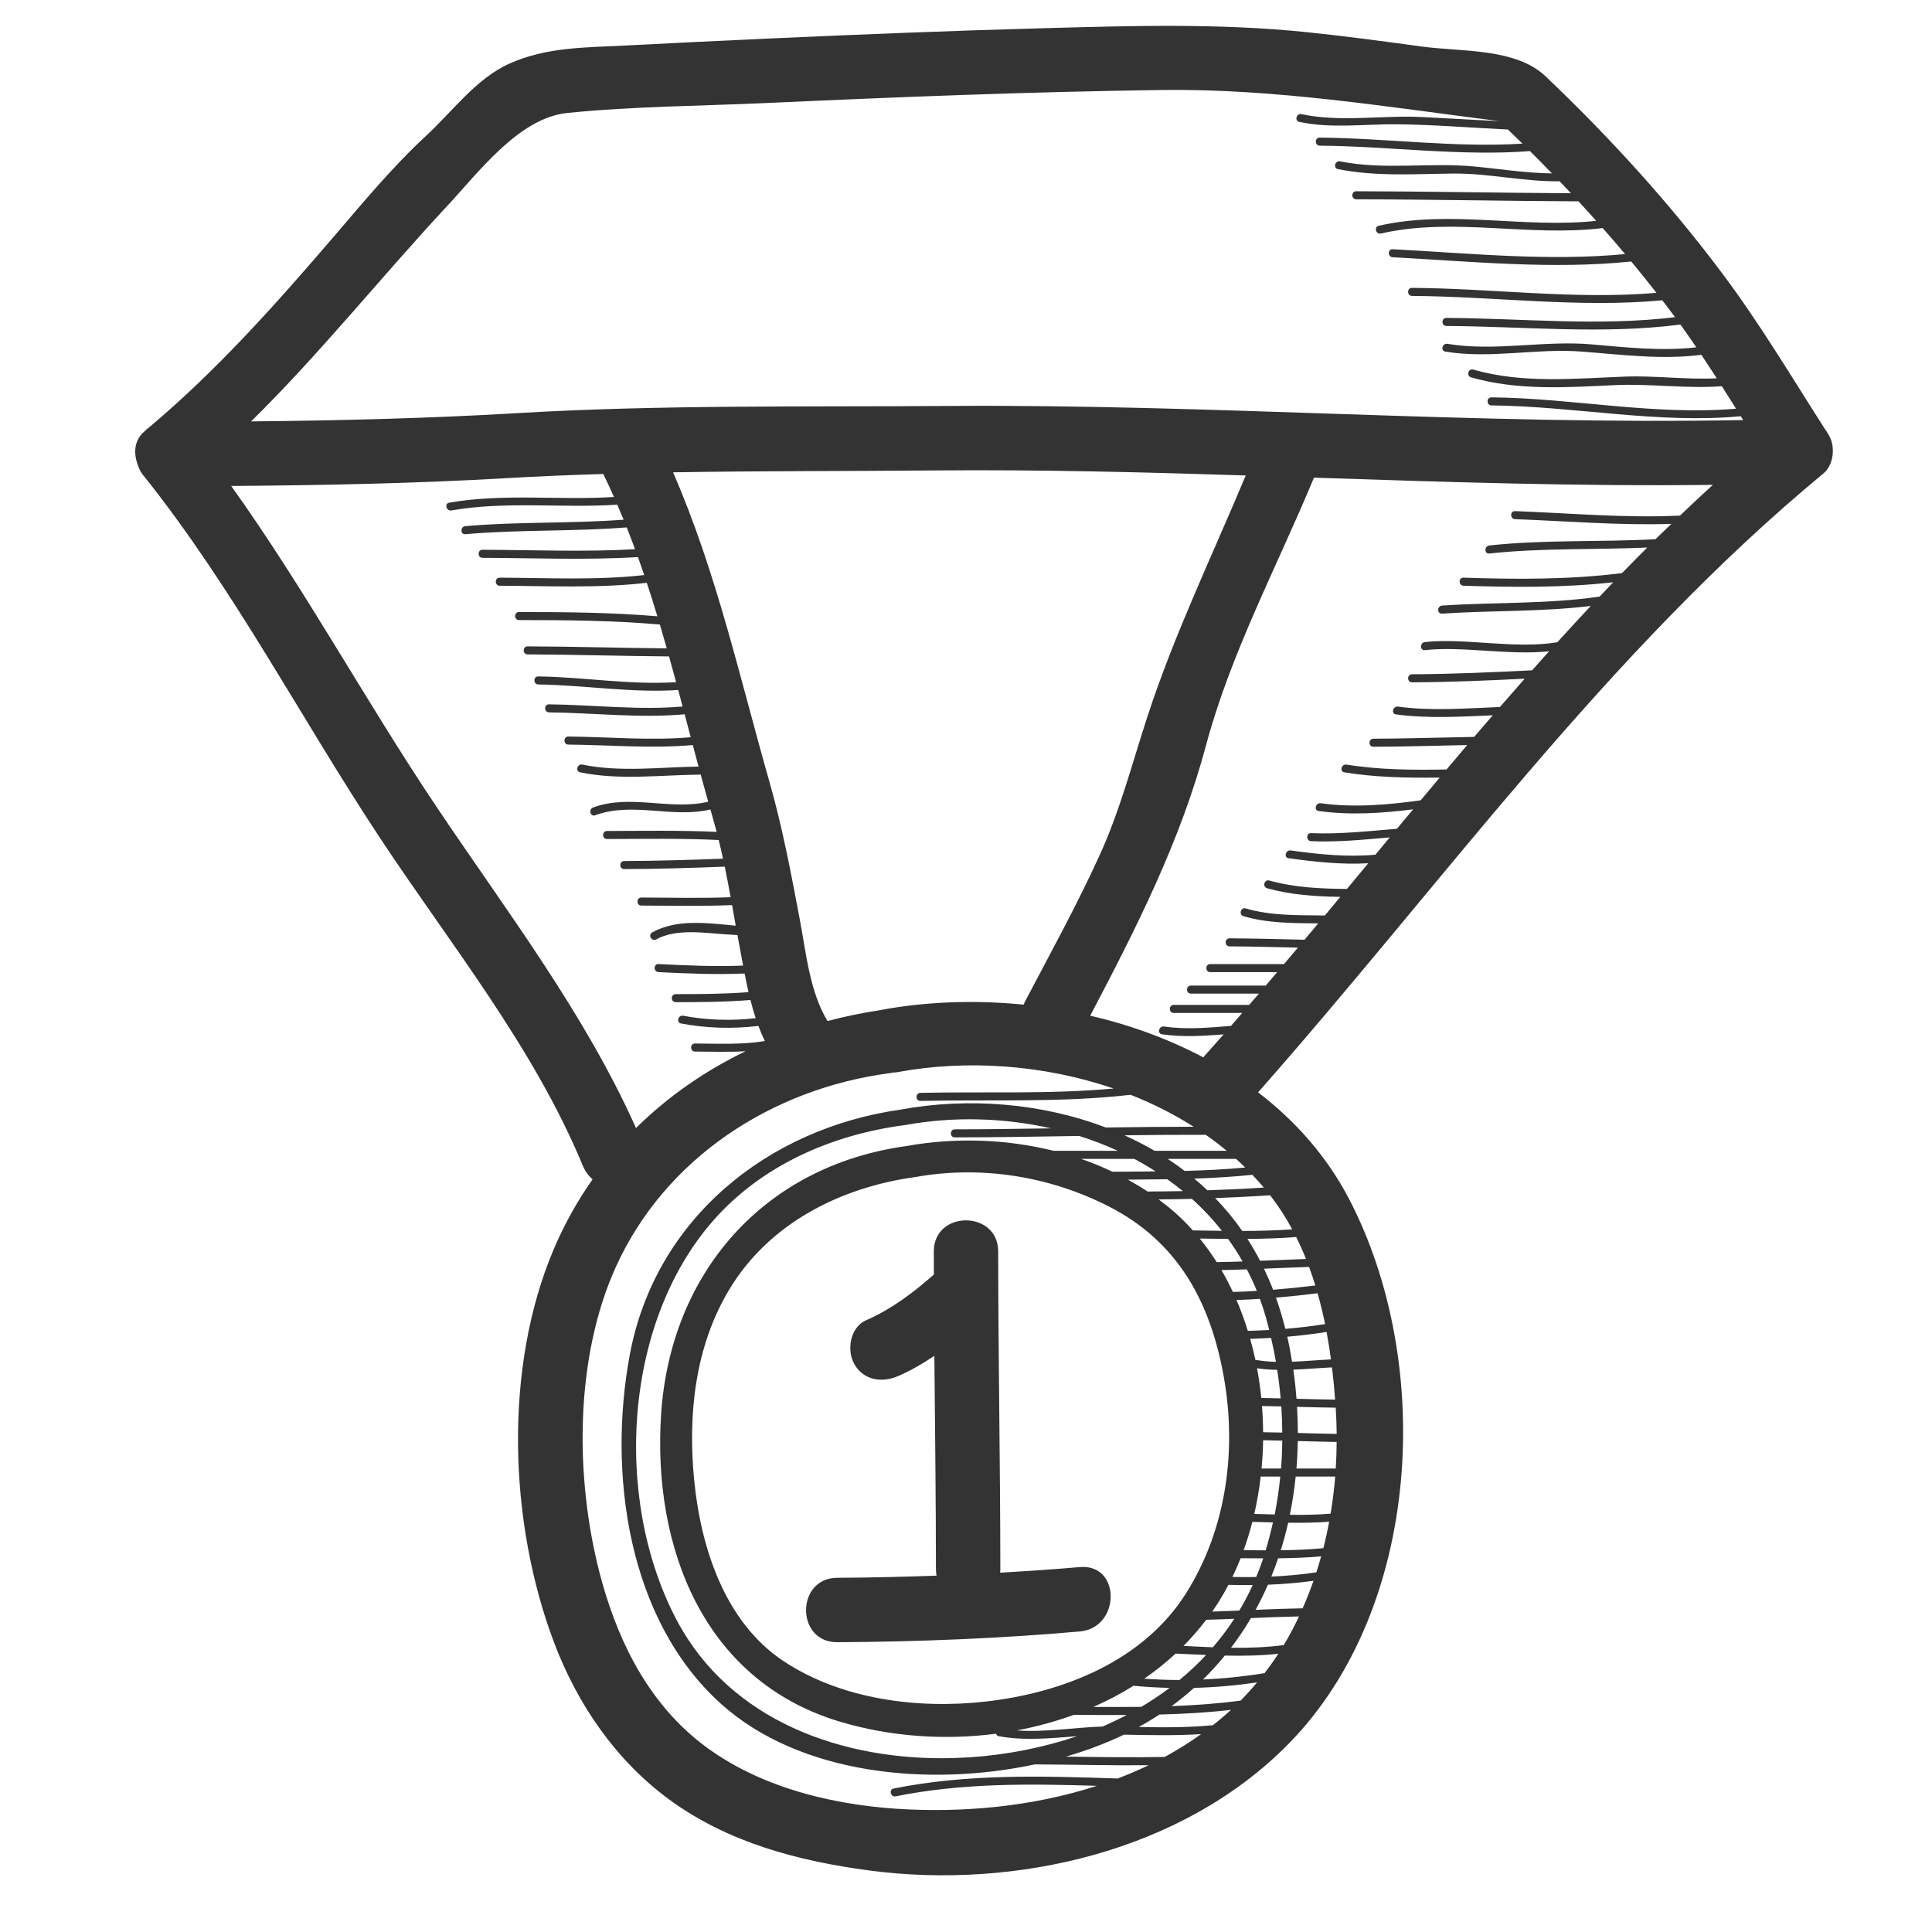 <?xml version="1.0" ?><!DOCTYPE svg  PUBLIC '-//W3C//DTD SVG 1.1//EN'  'http://www.w3.org/Graphics/SVG/1.1/DTD/svg11.dtd'><svg enable-background="new 0 0 300 300" height="300px" version="1.1" viewBox="0 0 300 300" width="300px" xml:space="preserve" xmlns="http://www.w3.org/2000/svg" xmlns:xlink="http://www.w3.org/1999/xlink"><g id="Layer_1" fill="#000" fill-opacity=".8"><g><path d="M283.916,67.468c-0.017-0.026-0.033-0.052-0.05-0.078c-0.14-0.278-0.307-0.54-0.5-0.783    c-5.207-8.125-10.106-16.375-15.904-24.115c-8.239-10.999-17.488-21.145-27.436-30.616c-4.69-4.466-13.102-3.811-19.287-4.655    c-5.954-0.813-11.908-1.617-17.887-2.233c-13.526-1.395-27.077-0.984-40.645-0.613c-14.337,0.392-28.67,0.966-42.998,1.615    c-7.383,0.334-14.765,0.7-22.146,1.079c-6.22,0.32-12.231,0.23-17.994,2.823c-5.129,2.308-8.852,7.451-12.877,11.168    c-5.17,4.774-9.754,10.313-14.33,15.648c-8.965,10.454-18.126,20.751-28.683,29.634c-0.247,0.172-0.471,0.366-0.673,0.58    c-0.021,0.017-0.041,0.035-0.061,0.052c-1.641,1.362-1.723,3.428-1.049,5.213c0.217,0.705,0.576,1.357,1.079,1.896    c13.917,17.477,24.237,37.438,36.525,56.025c10.973,16.597,23.837,32.405,31.516,50.94c0.362,0.873,0.886,1.555,1.504,2.071    c-2.338,3.322-4.367,6.936-6.027,10.84c-7.842,18.44-6.974,42.541,0.044,61.098c3.628,9.595,9.602,18.317,17.932,24.411    c9.074,6.638,19.988,9.517,30.982,10.975c22.776,3.02,48.75-2.954,65.17-19.694c20.648-21.05,22.623-59.125,9.365-84.567    c-3.455-6.63-8.342-12.13-14.131-16.563c28.724-32.518,54.148-68.28,87.776-96.091C284.792,72.156,285.043,69.215,283.916,67.468z     M69.525,31.891c4.79-5.139,11.076-13.591,18.567-14.351c10.287-1.043,20.79-1.077,31.118-1.551    c20.367-0.935,40.753-1.735,61.141-2.014c17.647-0.242,34.986,2.631,52.432,4.83c0.001,0.001,0.002,0.002,0.003,0.003    c-4.031-0.189-8.06-0.45-12.092-0.64c-6.109-0.288-12.598,0.843-18.604-0.446c-0.786-0.169-1.12,1.036-0.332,1.205    c4.953,1.063,10.066,0.328,15.089,0.372c5.775,0.051,11.534,0.541,17.303,0.811c0.756,0.728,1.507,1.459,2.255,2.195    c-10.476,0.657-20.984-0.846-31.48-0.938c-0.807-0.007-0.806,1.243,0,1.25c10.899,0.096,21.783,1.668,32.651,0.847    c1.149,1.143,2.286,2.296,3.414,3.458c-4.061-0.041-8.101-0.704-12.159-1.079c-6.951-0.642-13.815,0.593-20.74-0.788    c-0.787-0.157-1.122,1.047-0.332,1.205c5.912,1.179,11.844,0.75,17.833,0.689c5.584-0.057,11.039,1.28,16.594,1.2    c0.588,0.614,1.165,1.238,1.746,1.858c-11.113-0.063-22.226-0.294-33.34-0.309c-0.806-0.001-0.806,1.249,0,1.25    c11.507,0.015,23.011,0.264,34.517,0.316c0.926,1.001,1.84,2.013,2.748,3.029c-11.23,1.209-22.649-1.767-33.765,0.76    c-0.786,0.179-0.453,1.384,0.332,1.205c11.315-2.572,22.995,0.563,34.438-0.845c1.177,1.333,2.34,2.679,3.485,4.041    c-11.981,1.13-24.104-0.126-36.09-0.756c-0.806-0.042-0.802,1.208,0,1.25c12.316,0.647,24.744,1.92,37.042,0.658    c1.328,1.601,2.631,3.224,3.914,4.864c-12.625,1.081-25.31-0.685-37.956-0.772c-0.807-0.005-0.806,1.245,0,1.25    c12.962,0.09,25.929,1.889,38.86,0.681c0.234,0.304,0.477,0.603,0.71,0.909c0.431,0.565,0.845,1.141,1.265,1.712    c-11.767,1.433-23.68,0.182-35.502,0.115c-0.807-0.004-0.806,1.246,0,1.25c12.115,0.068,24.299,1.338,36.347-0.221    c0.84,1.168,1.66,2.347,2.467,3.536c-5.367,0.613-10.817,0.025-16.214-0.453c-7.474-0.661-15.068,1.137-22.434-0.089    c-0.788-0.131-1.126,1.073-0.332,1.205c6.99,1.165,14.063-0.537,21.124-0.004c6.222,0.469,12.467,1.302,18.633,0.504    c0.808,1.209,1.606,2.425,2.394,3.648c-4.704,0.233-9.607-0.435-14.18-0.265c-7.902,0.294-15.922,1.12-23.639-1.088    c-0.776-0.223-1.105,0.984-0.332,1.205c7.29,2.087,14.904,1.558,22.39,1.204c5.33-0.252,11.093,0.588,16.551,0.171    c0.74,1.161,1.474,2.325,2.206,3.492c-12.614,1.086-25.361-1.634-37.98-1.761c-0.807-0.008-0.806,1.242,0,1.25    c12.88,0.129,25.851,2.891,38.713,1.68c0.124,0.199,0.248,0.397,0.373,0.596c-41.13,0.786-82.259-2.489-123.399-2.19    c-22.319,0.162-44.754-0.204-67.038,1.118c-13.693,0.812-27.492,1.145-41.251,1.279C49.766,54.833,59.194,42.975,69.525,31.891z     M202.272,249.735c-2.437,0.043-4.871,0.132-7.305,0.241c0.694-1.271,1.338-2.571,1.92-3.904c2.364-0.088,4.722-0.28,7.07-0.604    C203.453,246.911,202.892,248.334,202.272,249.735z M180.858,272.813c-5.112,0.109-10.228,0.021-15.343-0.045    c2.484-0.721,4.861-1.569,7.089-2.532c0.652-0.282,1.292-0.577,1.922-0.881c4.022,0.08,8.014,0.163,11.982-0.082    C184.705,270.57,182.817,271.749,180.858,272.813z M140.252,174.738c0.041-0.006,0.076-0.019,0.115-0.027    c0.071-0.002,0.143-0.004,0.218-0.018c7.415-1.351,15.226-1.158,22.623,0.518c-4.983,0.077-9.967,0.146-14.951,0.154    c-0.806,0.001-0.806,1.251,0,1.25c6.442-0.011,12.882-0.119,19.324-0.223c2.054,0.648,4.06,1.417,6,2.307    c-3.321,0-6.642,0-9.963,0c-7.484-1.863-15.427-2.08-22.8-0.752c-22.209,3.031-36.723,19.706-38.163,41.677    c-1.354,20.672,6.596,41.369,27.746,47.71c7.674,2.3,16.095,2.94,24.267,1.876c0.046,0.182,0.173,0.336,0.423,0.383    c3.964,0.737,8.075,0.325,12.159,0.002c-5.169,1.751-10.766,2.868-16.45,3.265c-0.941,0.036-1.883,0.08-2.824,0.135    c-17.183,0.462-34.622-5.795-42.886-21.402c-9.978-18.844-8.326-46.859,6.265-62.732    C118.852,180.703,129.42,176.193,140.252,174.738z M189.74,191.122c-1.504-0.017-3.008-0.041-4.51-0.061    c-0.846-0.946-1.739-1.846-2.685-2.688c-0.845-0.753-1.731-1.452-2.636-2.127c1.724-0.019,3.447-0.043,5.17-0.087    C186.767,187.677,188.326,189.332,189.74,191.122z M195.063,244.878c-1.23,0.019-2.462,0.019-3.693-0.008    c0.458-0.947,0.886-1.917,1.277-2.91c1.166,0.009,2.333,0.017,3.499,0.02c-0.012,0.034-0.021,0.07-0.032,0.104    C195.798,243.038,195.44,243.965,195.063,244.878z M183.15,260.87c-1.827-0.004-3.651-0.072-5.47-0.206    c1.713-1.182,3.342-2.479,4.869-3.896c1.578,0.07,3.157,0.149,4.735,0.215C185.999,258.37,184.611,259.66,183.15,260.87z     M188.343,267.89c-3.816,0.361-7.655,0.358-11.514,0.274c1.107-0.608,2.176-1.253,3.206-1.932    c3.713-0.093,7.418-0.302,11.109-0.723C190.242,266.343,189.303,267.131,188.343,267.89z M171.2,268.095    c-4.41,0.143-8.941,0.922-13.316,0.601c3.014-0.564,5.974-1.363,8.829-2.407c2.749,0.01,5.499,0.024,8.249,0.013    C173.736,266.943,172.486,267.548,171.2,268.095z M142.147,182.77c10.207-1.839,20.874-0.127,30.084,4.595    c10.681,5.475,15.668,14.763,17.757,26.202c2.105,11.532,0.478,23.861-5.821,33.843c-6.66,10.555-19.169,15.452-31.083,16.803    c-10.583,1.2-22.436-0.311-31.442-6.292c-9.147-6.076-12.835-17.705-13.851-28.088c-0.997-10.204,0.123-20.778,5.489-29.664    C119.473,189.914,130.59,184.346,142.147,182.77z M206.614,235.041c-2.106,0.175-4.216,0.206-6.327,0.175    c0.397-1.946,0.698-3.927,0.904-5.934c2.046,0,4.092,0,6.138,0C207.173,231.213,206.932,233.134,206.614,235.041z     M197.935,235.166c-1.056-0.029-2.113-0.062-3.17-0.088c0.436-1.896,0.77-3.833,0.998-5.796c1.012,0,2.023,0,3.036,0    C198.602,231.256,198.322,233.221,197.935,235.166z M194.467,236.317c1.066,0.024,2.132,0.054,3.197,0.081    c-0.323,1.458-0.701,2.904-1.136,4.336c-1.139-0.003-2.278-0.011-3.417-0.021C193.628,239.284,194.082,237.817,194.467,236.317z     M194.123,207.891c1.084-0.032,2.167-0.077,3.248-0.142c0.284,1.232,0.544,2.472,0.759,3.718    c-1.074-0.032-2.142-0.127-3.195-0.313C194.7,210.053,194.425,208.967,194.123,207.891z M199.888,207.564    c2.04-0.174,4.074-0.415,6.103-0.736c0.265,1.417,0.491,2.839,0.682,4.259c-2.001,0.097-4.027,0.287-6.045,0.362    C200.415,210.135,200.176,208.836,199.888,207.564z M205.759,205.605c-2.052,0.326-4.11,0.568-6.174,0.738    c-0.414-1.656-0.897-3.273-1.456-4.848c2.159-0.18,4.314-0.408,6.467-0.677C205.042,202.397,205.431,203.996,205.759,205.605z     M196.544,204.476c0.191,0.678,0.368,1.36,0.539,2.044c-1.105,0.063-2.213,0.104-3.321,0.133    c-0.505-1.637-1.094-3.234-1.761-4.785c1.211-0.045,2.42-0.105,3.628-0.185C195.961,202.595,196.274,203.521,196.544,204.476z     M169.777,265.051c2.159-0.949,4.245-2.041,6.23-3.285c1.863,0.175,3.732,0.288,5.605,0.329c-1.401,1.061-2.871,2.041-4.396,2.946    C174.737,265.068,172.257,265.063,169.777,265.051z M183.77,255.581c1.258-1.267,2.435-2.622,3.527-4.063    c1.454-0.041,2.907-0.089,4.361-0.152c-1.01,1.558-2.125,3.028-3.324,4.424C186.813,255.733,185.29,255.655,183.77,255.581z     M188.229,250.248c0.348-0.499,0.689-1.003,1.017-1.521c0.534-0.847,1.028-1.729,1.502-2.629c1.256,0.032,2.513,0.044,3.768,0.03    c-0.621,1.368-1.315,2.686-2.071,3.954C191.039,250.146,189.634,250.202,188.229,250.248z M200.03,236.446    c2.126,0.031,4.249,0.005,6.37-0.153c-0.257,1.377-0.559,2.745-0.904,4.102c-2.199,0.217-4.408,0.301-6.62,0.328    C199.313,239.319,199.701,237.895,200.03,236.446z M207.414,228.032c-2.033,0-4.067,0-6.102,0c0.117-1.412,0.187-2.837,0.211-4.27    c2.011,0.058,4.021,0.109,6.032,0.146C207.547,225.285,207.501,226.66,207.414,228.032z M198.921,228.032    c-1.008,0-2.017,0-3.024,0c0.136-1.455,0.218-2.92,0.24-4.39c0.992,0.015,1.984,0.029,2.977,0.055    C199.097,225.145,199.036,226.591,198.921,228.032z M196.134,222.393c-0.009-1.356-0.067-2.714-0.173-4.067    c1.001,0.019,2.002,0.038,3.003,0.064c0.093,1.351,0.138,2.704,0.147,4.058C198.119,222.422,197.127,222.407,196.134,222.393z     M195.855,217.073c-0.156-1.549-0.382-3.088-0.667-4.611c1.036,0.156,2.083,0.231,3.136,0.253    c0.227,1.468,0.404,2.942,0.534,4.422C197.857,217.111,196.856,217.092,195.855,217.073z M201.162,215.42    c-0.095-0.922-0.206-1.834-0.334-2.737c2.004-0.082,4.016-0.266,6.005-0.354c0.204,1.682,0.361,3.353,0.485,5.005    c-2-0.03-4-0.077-6-0.133C201.272,216.607,201.224,216.014,201.162,215.42z M204.242,199.609    c-2.183,0.269-4.368,0.491-6.557,0.667c-0.43-1.116-0.903-2.207-1.413-3.276c2.333-0.097,4.665-0.194,6.999-0.271    C203.621,197.678,203.945,198.639,204.242,199.609z M195.161,200.448c-1.238,0.076-2.479,0.13-3.72,0.169    c-0.544-1.166-1.135-2.302-1.773-3.401c1.313-0.03,2.627-0.062,3.939-0.111C194.172,198.185,194.695,199.295,195.161,200.448z     M188.929,195.982c-0.807-1.279-1.687-2.498-2.63-3.658c1.463,0.02,2.927,0.041,4.391,0.052c0.811,1.118,1.563,2.288,2.257,3.505    C191.607,195.929,190.268,195.955,188.929,195.982z M178.195,185.018c-0.99-0.662-2.018-1.267-3.063-1.844    c2.041-0.016,4.081-0.03,6.12-0.063c0.827,0.589,1.64,1.197,2.422,1.841C181.85,184.99,180.022,185.007,178.195,185.018z     M172.747,181.948c-1.586-0.755-3.216-1.424-4.885-1.999c2.754,0,5.508,0,8.262,0c1.139,0.604,2.247,1.254,3.326,1.945    C177.216,181.918,174.98,181.927,172.747,181.948z M192.639,264.067c-3.56,0.476-7.135,0.733-10.719,0.861    c1.224-0.896,2.386-1.843,3.491-2.835c3.277-0.084,6.549-0.375,9.789-0.849C194.379,262.225,193.529,263.17,192.639,264.067z     M196.358,259.804c-3.153,0.517-6.347,0.847-9.553,0.988c1.207-1.18,2.33-2.423,3.385-3.714c2.776,0.062,5.548,0.015,8.307-0.281    C197.82,257.839,197.104,258.837,196.358,259.804z M200.675,253.08c-0.424,0.811-0.873,1.596-1.337,2.367    c-2.716,0.36-5.449,0.453-8.188,0.417c1.124-1.476,2.159-3.012,3.096-4.607c2.486-0.113,4.973-0.206,7.462-0.259    C201.377,251.698,201.034,252.393,200.675,253.08z M204.402,244.152c-2.32,0.349-4.653,0.556-6.991,0.657    c0.378-0.934,0.732-1.879,1.058-2.838c2.232-0.022,4.46-0.103,6.68-0.303C204.917,242.502,204.669,243.33,204.402,244.152z     M201.529,222.513c-0.002-1.348-0.045-2.701-0.127-4.061c2.001,0.056,4.003,0.103,6.004,0.132c0.087,1.357,0.14,2.716,0.154,4.075    C205.55,222.623,203.539,222.57,201.529,222.513z M202.8,195.494c-2.379,0.082-4.757,0.183-7.135,0.28    c-0.6-1.164-1.255-2.295-1.96-3.396c2.527-0.018,5.051-0.094,7.565-0.292C201.824,193.198,202.337,194.334,202.8,195.494z     M192.894,191.14c-1.241-1.794-2.646-3.491-4.201-5.1c2.84-0.106,5.679-0.245,8.515-0.44c0.08,0.103,0.165,0.2,0.244,0.304    c1.207,1.572,2.263,3.245,3.203,4.987C198.075,191.077,195.486,191.136,192.894,191.14z M196.246,184.405    c-2.917,0.19-5.836,0.327-8.758,0.425c-0.654-0.623-1.337-1.229-2.045-1.819c3.014-0.1,6.021-0.272,9.021-0.587    C195.075,183.068,195.673,183.725,196.246,184.405z M183.949,181.819c-0.827-0.63-1.679-1.245-2.575-1.834    c-0.02-0.013-0.039-0.023-0.059-0.036c3.538,0,7.077,0,10.616,0c0.483,0.437,0.958,0.883,1.423,1.34    C190.228,181.587,187.091,181.739,183.949,181.819z M179.289,178.699c-1.513-0.885-3.076-1.687-4.679-2.409    c4.205-0.056,8.41-0.09,12.615-0.079c1.124,0.786,2.214,1.614,3.265,2.488C186.756,178.699,183.022,178.699,179.289,178.699z     M158.938,156.002c-7.553-0.756-15.111-0.476-22.136,0.82c-0.057,0.011-0.108,0.026-0.163,0.038    c-2.758,0.417-5.476,0.98-8.139,1.687c-2.753-4.491-3.347-10.664-4.288-15.657c-1.366-7.246-2.703-14.37-4.727-21.464    c-4.613-16.167-8.243-32.65-14.975-48.083c13.591-0.229,27.195-0.172,40.775-0.292c16.053-0.142,32.104,0.267,48.152,0.777    c-5.195,12.438-11.095,24.661-15.274,37.467c-2.382,7.296-4.201,14.449-7.411,21.499c-3.518,7.727-7.621,15.172-11.569,22.683    C159.09,155.652,159.01,155.827,158.938,156.002z M67.636,125.06C56.695,108.726,47.327,91.434,35.9,75.459    c14.236-0.103,28.532-0.386,42.703-1.209c5.02-0.292,10.045-0.495,15.074-0.649c0.577,1.181,1.126,2.372,1.659,3.569    c-8.52,0.541-17.093-0.588-25.578,0.885c-0.793,0.138-0.456,1.342,0.332,1.205c8.541-1.483,17.181-0.327,25.762-0.896    c0.335,0.775,0.666,1.551,0.985,2.332c-8.173,0.627-16.402,0.28-24.58,1.004c-0.796,0.07-0.803,1.321,0,1.25    c8.34-0.737,16.727-0.392,25.058-1.056c0.446,1.124,0.878,2.252,1.295,3.387c-7.88,0.449-15.789,0.114-23.687,0.086    c-0.806-0.003-0.806,1.247,0,1.25c8.049,0.029,16.11,0.374,24.14-0.116c0.333,0.928,0.652,1.86,0.968,2.794    c-7.44,0.831-14.955,0.439-22.44,0.405c-0.806-0.004-0.806,1.246,0,1.25c7.626,0.035,15.27,0.414,22.843-0.452    c0.57,1.724,1.116,3.457,1.642,5.197c-7.146-0.601-14.308-0.661-21.485-0.662c-0.806,0-0.806,1.25,0,1.25    c7.307,0.002,14.598,0.06,21.872,0.691c0.366,1.231,0.722,2.466,1.072,3.702c-7.205-0.064-14.406-0.288-21.611-0.31    c-0.806-0.002-0.806,1.248,0,1.25c7.322,0.022,14.641,0.254,21.962,0.313c0.372,1.33,0.738,2.662,1.098,3.995    c-7.104,0.461-14.289-0.793-21.394-0.892c-0.807-0.011-0.805,1.239,0,1.25c7.229,0.101,14.505,1.345,21.721,0.854    c0.229,0.856,0.457,1.713,0.684,2.569c-6.901,0.598-13.814-0.261-20.739-0.34c-0.807-0.009-0.806,1.241,0,1.25    c7.042,0.081,14.049,0.919,21.059,0.298c0.313,1.188,0.627,2.375,0.941,3.562c-6.31,0.549-12.669-0.054-19-0.11    c-0.806-0.007-0.806,1.243,0,1.25c6.448,0.058,12.903,0.645,19.321,0.072c0.295,1.117,0.593,2.232,0.893,3.347    c-6.023,0.076-12.087,0.904-18.048-0.313c-0.787-0.161-1.122,1.044-0.332,1.205c6.118,1.25,12.316,0.423,18.5,0.355    c0.077-0.001,0.141-0.022,0.203-0.043c0.385,1.419,0.776,2.835,1.174,4.248c-5.839,1.401-12.098-1.247-17.876,0.902    c-0.749,0.278-0.425,1.487,0.332,1.205c5.767-2.145,12.03,0.511,17.887-0.903c0.146,0.51,0.288,1.021,0.436,1.529    c0.188,0.648,0.362,1.299,0.533,1.952c-5.666-0.258-11.339-0.155-17.022-0.139c-0.806,0.002-0.806,1.252,0,1.25    c5.79-0.016,11.571-0.124,17.343,0.152c0.238,0.962,0.46,1.928,0.67,2.896c-5.114,0.196-10.229,0.351-15.346,0.368    c-0.806,0.003-0.806,1.253,0,1.25c5.208-0.018,10.412-0.177,15.615-0.378c0.326,1.577,0.625,3.161,0.914,4.747    c-4.614,0.18-9.243,0.061-13.862,0.047c-0.806-0.002-0.806,1.248,0,1.25c4.698,0.014,9.397,0.121,14.083-0.073    c0.191,1.065,0.382,2.131,0.572,3.196c-4.544-0.424-9.138-1.068-12.971,1.046c-0.706,0.389-0.075,1.469,0.631,1.079    c3.161-1.744,7.595-0.97,11.044-0.763c0.518,0.031,1.038,0.063,1.56,0.093c0.103,0.565,0.205,1.13,0.312,1.694    c0.186,0.986,0.37,2.008,0.564,3.046c-4.371,0.185-8.768-0.022-13.129-0.235c-0.806-0.04-0.802,1.211,0,1.25    c4.445,0.217,8.917,0.414,13.364,0.215c0.187,0.959,0.387,1.927,0.61,2.893c-3.758,0.294-7.545,0.308-11.307,0.309    c-0.806,0-0.806,1.25,0,1.25c3.864-0.001,7.747-0.026,11.602-0.339c0.242,0.953,0.511,1.897,0.816,2.824    c-3.774,0.44-7.68,0.303-11.252-0.379c-0.788-0.15-1.124,1.054-0.332,1.205c3.822,0.73,7.987,0.87,12.005,0.375    c0.3,0.805,0.63,1.591,1.001,2.349c-3.559,0.589-7.259,0.4-10.841,0.382c-0.806-0.004-0.806,1.246,0,1.25    c2.588,0.014,5.234,0.104,7.849-0.05c-6.306,3.045-12.065,7.032-17.014,11.925C90.674,157.12,78.594,141.419,67.636,125.06z     M139.171,280.86c-10.864-0.719-22.544-3.757-31.075-10.794c-7.993-6.593-12.505-16.129-15.031-25.98    c-3.792-14.787-3.824-33.223,2.542-47.311c7.677-16.987,24.32-27.737,42.525-30.132c0.176-0.023,0.346-0.056,0.512-0.093    c0.266-0.011,0.537-0.034,0.817-0.086c10.685-1.971,22.641-1.141,33.452,2.561c-9.941,0.908-20.018,0.459-29.989,0.674    c-0.805,0.018-0.807,1.268,0,1.25c10.858-0.233,21.832,0.297,32.629-0.95c3.434,1.352,6.725,3.003,9.795,4.96    c-4.547,0.004-9.095,0.052-13.642,0.119c-10.052-3.829-21.388-4.689-31.786-2.795c-0.015,0.003-0.027,0.009-0.042,0.012    c-20.688,2.918-38.147,16.982-42.083,38.061c-3.435,18.39-0.339,41.176,14.178,54.228c12.174,10.945,32.089,12.937,48.724,9.389    c5.888,0.03,11.776,0.188,17.662,0.131c-1.566,0.756-3.175,1.437-4.81,2.06c-11.629-0.392-23.353-0.749-34.791,1.56    c-0.79,0.159-0.455,1.364,0.332,1.205c10.267-2.072,20.78-1.958,31.237-1.624C160.353,280.533,149.45,281.54,139.171,280.86z     M169.294,157.713c7.145-13.616,13.991-27.063,17.99-42.023c3.82-14.289,11.07-27.825,16.745-41.518    c20.647,0.686,41.292,1.367,61.938,1.119c-1.719,1.572-3.419,3.16-5.099,4.77c-8.523,0.411-17.089-0.382-25.611-0.694    c-0.807-0.029-0.804,1.221,0,1.25c8.088,0.296,16.194,0.997,24.276,0.729c-0.821,0.795-1.655,1.578-2.468,2.382    c-8.593,0.47-17.231,0.045-25.809,0.972c-0.793,0.085-0.801,1.336,0,1.25c8.153-0.881,16.358-0.566,24.53-0.928    c-1.314,1.315-2.625,2.634-3.919,3.968c-8.146,1.031-16.419,0.981-24.611,0.71c-0.807-0.027-0.804,1.223,0,1.25    c7.731,0.256,15.529,0.319,23.227-0.526c-0.704,0.733-1.396,1.478-2.095,2.216c-8.106,1.177-16.301,0.852-24.465,1.394    c-0.8,0.053-0.805,1.304,0,1.25c7.704-0.512,15.434-0.262,23.092-1.192c-1.745,1.862-3.475,3.74-5.19,5.632    c-6.607,1.108-14.34-0.706-20.568-0.023c-0.792,0.087-0.801,1.338,0,1.25c5.872-0.644,12.941,0.831,19.282,0.185    c-0.881,0.979-1.756,1.962-2.631,2.947c-6.215,0.309-12.427,0.594-18.651,0.618c-0.806,0.003-0.807,1.253,0,1.25    c5.84-0.022,11.668-0.275,17.498-0.562c-1.288,1.46-2.575,2.922-3.853,4.395c-5.278,0.203-10.544,0.648-15.813-0.061    c-0.788-0.106-1.128,1.098-0.332,1.205c5.017,0.675,10.015,0.351,15.034,0.145c-0.963,1.116-1.929,2.229-2.886,3.351    c-5.217,0.088-10.432,0.263-15.648,0.282c-0.806,0.003-0.807,1.253,0,1.25c4.857-0.018,9.713-0.172,14.568-0.265    c-1.072,1.261-2.14,2.527-3.207,3.793c-5.192,0.088-10.378,0.074-15.529-0.76c-0.788-0.128-1.126,1.077-0.332,1.205    c4.914,0.796,9.851,0.872,14.798,0.813c-0.986,1.174-1.97,2.35-2.953,3.527c-5.154,0.716-10.401,1.17-15.513,0.456    c-0.788-0.11-1.128,1.094-0.332,1.205c4.857,0.68,9.79,0.358,14.676-0.262c-0.841,1.008-1.684,2.015-2.523,3.024    c-4.438,0.361-8.87,0.866-13.319,0.676c-0.807-0.034-0.803,1.216,0,1.25c4.077,0.174,8.141-0.238,12.206-0.586    c-0.742,0.895-1.485,1.789-2.229,2.683c-4.375,0.405-8.804-0.053-13.146-0.658c-0.788-0.11-1.128,1.094-0.332,1.205    c4.102,0.572,8.247,1.016,12.374,0.782c-1.104,1.33-2.209,2.658-3.313,3.987c-4.063-0.028-8.159-0.215-12.062-1.307    c-0.777-0.218-1.107,0.988-0.332,1.205c3.684,1.031,7.532,1.276,11.368,1.335c-0.802,0.964-1.604,1.926-2.407,2.889    c-4.139-0.058-8.302,0.079-12.296-1.096c-0.775-0.228-1.104,0.979-0.332,1.205c3.776,1.111,7.69,1.081,11.599,1.121    c-0.708,0.847-1.416,1.693-2.125,2.538c-3.88-0.091-7.76-0.205-11.641-0.219c-0.807-0.003-0.806,1.247,0,1.25    c3.539,0.014,7.076,0.109,10.614,0.196c-0.718,0.854-1.441,1.703-2.161,2.554c-3.818,0-7.636,0-11.453,0    c-0.806,0-0.806,1.25,0,1.25c3.464,0,6.928,0,10.393,0c-0.59,0.694-1.177,1.391-1.768,2.083c-3.875,0-7.75,0-11.625,0    c-0.806,0-0.806,1.25,0,1.25c3.521,0,7.041,0,10.562,0c-0.502,0.586-1.011,1.165-1.515,1.75c-3.904,0-7.809,0-11.714,0    c-0.806,0-0.806,1.25,0,1.25c3.544,0,7.089,0,10.633,0c-0.58,0.671-1.158,1.344-1.741,2.013    c-3.478,0.276-6.981,0.604-10.393,0.093c-0.788-0.118-1.127,1.086-0.332,1.205c3.159,0.475,6.373,0.265,9.579,0.022    c-1.047,1.195-2.108,2.377-3.164,3.563C181.364,161.283,175.418,159.137,169.294,157.713z"/><path d="M130,255c12.516-0.062,25.199-0.576,37.667-1.666c6.373-0.558,6.427-10.562,0-10    c-4.101,0.358-8.227,0.633-12.36,0.871c0.017-0.174,0.026-0.353,0.026-0.538c-0.012-16.445-0.32-32.888-0.333-49.333    c-0.005-6.448-10.005-6.449-10,0c0.001,1.188,0.012,2.376,0.016,3.564c-3.193,2.832-6.607,5.397-10.54,7.118    c-2.499,1.093-3.049,4.698-1.794,6.841c1.495,2.553,4.344,2.887,6.841,1.794c1.951-0.854,3.797-1.928,5.567-3.125    c0.096,11.047,0.235,22.093,0.243,33.141c0,0.354,0.036,0.685,0.093,1c-5.152,0.185-10.304,0.308-15.426,0.333    C123.553,245.031,123.55,255.031,130,255z"/></g></g><g id="Layer_2"/></svg>
